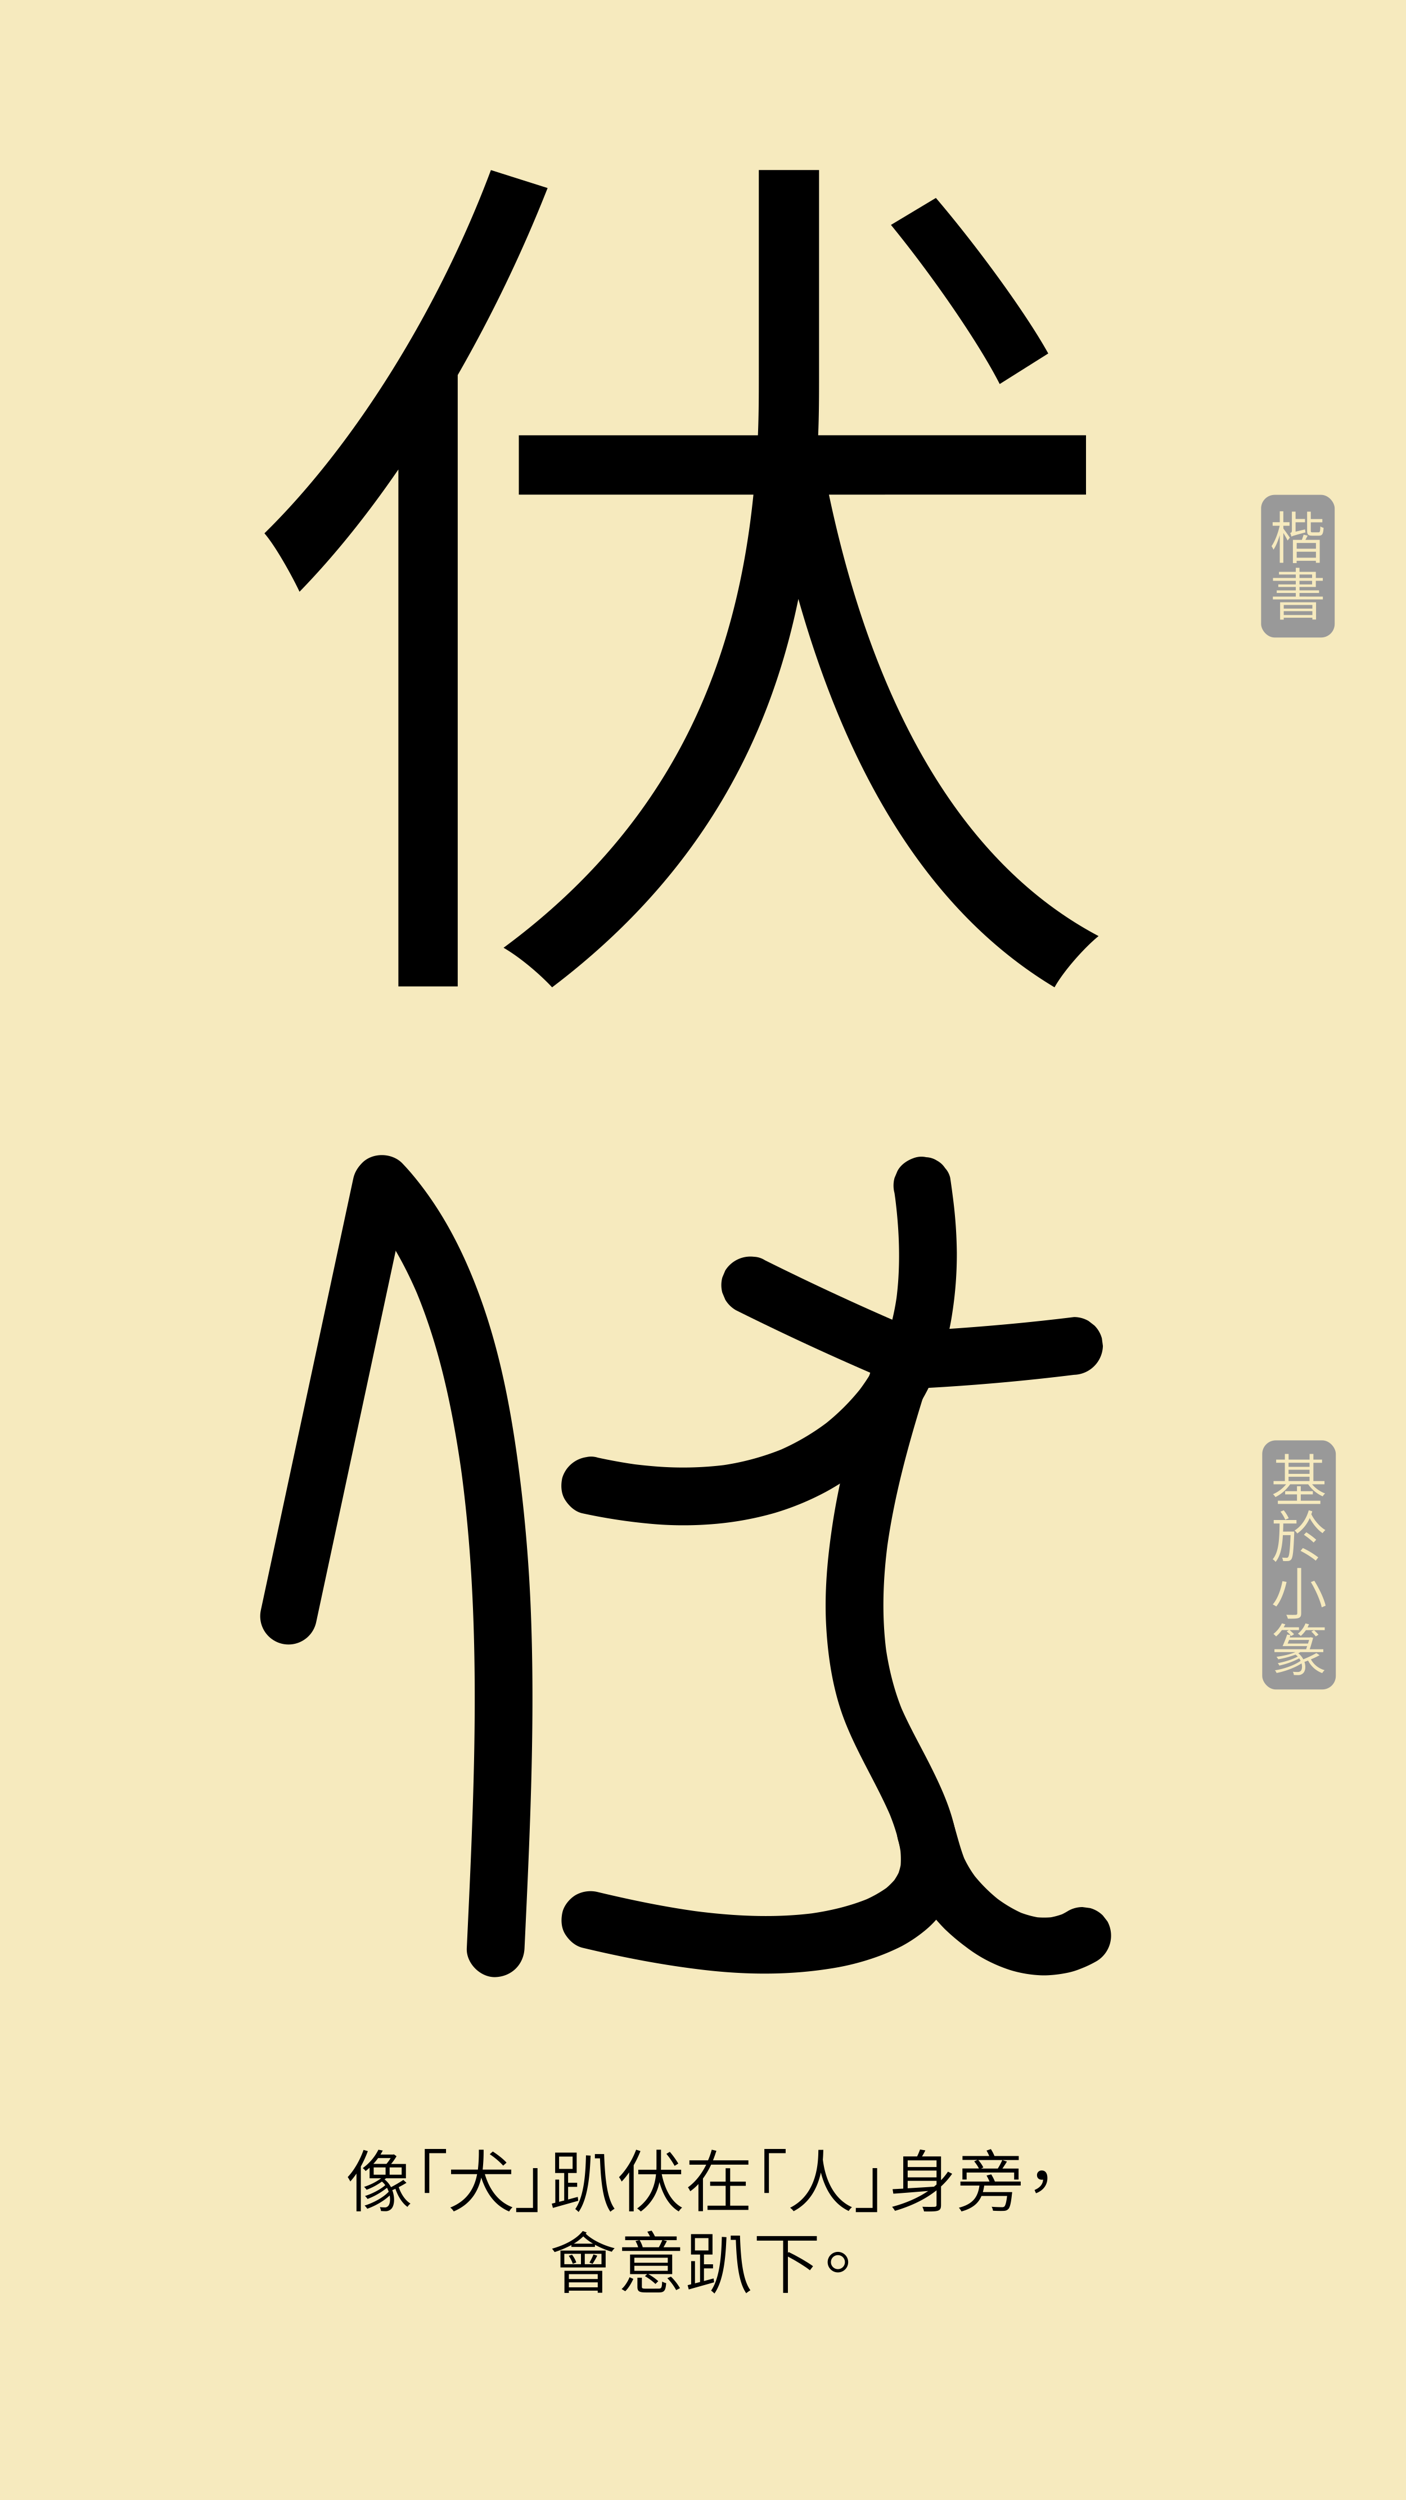 <svg id="Layer_1" data-name="Layer 1" xmlns="http://www.w3.org/2000/svg" viewBox="0 0 1242 2208"><defs><style>.cls-1{fill:#f6eabe;}.cls-2{fill:#999;}.cls-3,.cls-4{fill:none;}.cls-4{stroke:#000;stroke-linecap:round;stroke-miterlimit:10;stroke-width:50px;}</style></defs><rect class="cls-1" width="1242" height="2208"/><path d="M483.73,166.06a1263.35,1263.35,0,0,1-79.4,165.15V871.13H351.92V414.58c-27.79,40.5-57.16,77-87.34,108-5.55-11.91-20.64-39.7-31-51.6,79.4-77.82,154-197.71,200.08-320.78ZM732.25,436.81C769.56,613.87,844.2,760,970.44,826.66c-12.7,10.32-31,31-38.9,45.26-111.16-66.69-182.62-189-226.29-343-24.61,119.89-83.37,241.37-217.55,343-10.33-11.12-27.79-26.2-42.88-34.94,160.39-118.3,207.23-267.57,220.73-400.17H458.32v-52.4h211.2c.79-19.06.79-36.52.79-54V150.18h53.2v181c0,17.47,0,34.94-.79,53.2H959.33v52.4ZM883.1,339.15c-19.05-37.32-60.34-96.86-96.07-140.53l39.7-23.82c36.52,42.87,79.4,101.63,99.25,137.36Z"/><rect class="cls-2" x="1114" y="437" width="65" height="126" rx="12"/><path class="cls-1" d="M1133.7,466.82c1.25,1.6,4.9,6.7,5.7,8.05l-2,2.45c-.7-1.5-2.35-4.4-3.75-6.65V497h-3.15V472.57c-1.5,5.05-3.5,9.9-5.55,12.85a14.83,14.83,0,0,0-1.75-3.1c2.9-4,5.8-11.5,7.2-18h-6.2v-3.15h6.3v-9.65h3.15v9.65h5.45v3.15h-5.45Zm19.1.7a19.47,19.47,0,0,0,.45,2.65c-10.15,2.7-11.6,3.15-12.5,3.75a12.13,12.13,0,0,0-1.1-3.2c.7-.2,1.55-.5,1.55-2.2v-16.7h3.25v6.5h8.35v2.9h-8.35v8.3Zm2.35,5.5-2,3.75h12.65V497h-3.4v-1.75h-17v2h-3.3V476.77h7.9c.55-1.5,1.2-3.25,1.55-4.6Zm7.3,6.5h-17v5.05h17Zm0,13v-5.3h-17v5.3Zm2.25-22.4c1.25,0,1.5-.75,1.65-5.25a9.16,9.16,0,0,0,2.85,1.25c-.3,5.45-1.2,6.95-4.15,6.95h-5.85c-3.65,0-4.55-.95-4.55-4.45V451.87h3.25v6.5h10.2v2.9h-10.2v7.35c0,1.3.25,1.5,1.65,1.5Z"/><path class="cls-1" d="M1168.55,526.87v2.5H1124.4v-2.5h20.25v-3.2H1127.8v-2.3h16.85v-3H1129.2v-2.25h15.45v-3.2H1124.5v-2.5h20.15v-3.05H1129.8V505h14.85v-3.55h3.25V505h14.45v5.4h6.15v2.5h-6.15v5.45H1147.9v3h17.3v2.3h-17.3v3.2Zm-37.75,5h31.75v15.25h-3.25v-1.6H1134v1.7h-3.2Zm3.2,2.4v3.2h25.3v-3.2Zm25.3,8.85v-3.4H1134v3.4Zm-11.4-32.7h11.15v-3.05H1147.9Zm0,5.7h11.15v-3.2H1147.9Z"/><path d="M324.92,1899.69a98.85,98.85,0,0,1-6.18,13.56v39.59H314.9v-33.35a61.73,61.73,0,0,1-5.46,7,32.86,32.86,0,0,0-2.28-3.9c5.58-5.87,10.8-14.87,14-24Zm34.14,28c-2.1,1.26-4.44,2.64-6.84,3.78,2,6.06,5.82,11.82,10.38,14.52a11.2,11.2,0,0,0-2.64,2.94c-4.62-3.18-8.46-9.42-10.68-16a27.45,27.45,0,0,1-2.76,1.2c2.58,6.84,1.86,14-1,16.68a6.91,6.91,0,0,1-5.22,1.92c-1.08,0-2.4-.06-3.78-.18a9.31,9.31,0,0,0-1-3.42,38.26,38.26,0,0,0,4.14.24,3.66,3.66,0,0,0,3.12-1.14c1.56-1.38,2.22-5.16,1.44-9.36-5.16,4.92-13.08,9.36-19.8,11.7a15.8,15.8,0,0,0-2.34-2.82c7.62-2.28,16.62-7.14,21.3-12.24a35.76,35.76,0,0,0-1.5-3.48,63.52,63.52,0,0,1-17.22,9.9,16.14,16.14,0,0,0-2.22-2.64c5.94-1.8,13.74-5.76,17.88-9.54a16.39,16.39,0,0,0-2.94-3.18,58.44,58.44,0,0,1-13.56,7.26,11.26,11.26,0,0,0-2.22-2.58,52.48,52.48,0,0,0,15.06-7.56H326.48v-9.35c-1.14,1-2.28,2-3.54,2.94a9.54,9.54,0,0,0-2.52-2.59,44.59,44.59,0,0,0,13.86-16.25l3.84.72c-.6,1.2-1.32,2.34-2,3.54h11.1l.72-.18,2.34,1.68a52.13,52.13,0,0,1-4.8,6.84h13.08v12.65H340.94a15.29,15.29,0,0,1-1.2,1,21,21,0,0,1,5.64,6.84,111.93,111.93,0,0,0,10.92-6.42ZM334,1905.81a54.58,54.58,0,0,1-4.2,5.16h11.58a37.88,37.88,0,0,0,3.72-5.16Zm-3.9,14.69h10.5v-6.42h-10.5Zm24.72-6.42H344.18v6.42H354.8Z"/><path d="M394,1901.49H379.22v35.15h-4v-38.87H394Z"/><path d="M428.3,1920c4.08,13.79,11.94,24.59,24.42,29.27a14.91,14.91,0,0,0-2.94,3.72c-12.36-5.22-20-15.78-24.66-29.94-2.7,11.94-9.06,23.34-24.3,29.88a12.69,12.69,0,0,0-3.06-3.42c15.54-6.24,21.48-17.76,23.7-29.51h-23v-4h23.7a139.94,139.94,0,0,0,.84-17.57h4.2a151.7,151.7,0,0,1-.84,17.57h25.26v4Zm16.2-7.5a65,65,0,0,0-11.88-10.08l2.7-2.4c4.32,2.76,9.6,6.9,12.12,9.84Z"/><path d="M456,1949.84h14.82v-35.15h4v38.87H456Z"/><path d="M510.8,1943.54l-22.38,6.3-1-3.78,3.12-.78v-20.45h3.36v19.61l4.5-1.14V1919h-8v-18h19v18h-7.56v8.63h8v3.6h-8v11.16l8.52-2.28Zm-16.92-28.13h11.94v-10.92H493.88Zm27.84-11.76c-.66,15.53-2,37.49-10.62,49.79a21,21,0,0,0-2.94-2.58c8.1-11.76,9.12-32.94,9.48-47.45Zm11.94-1.38c.72,21,2.52,39.23,9.24,48.29a26.21,26.21,0,0,0-3.72,2.64c-6.66-9.66-8.4-26.87-9.18-47.15h-4.5v-3.78Z"/><path d="M565.76,1899.63a95.42,95.42,0,0,1-6,12.48v40.79h-4v-34.49a62.53,62.53,0,0,1-6.6,8.15,22.3,22.3,0,0,0-2.34-3.89c6-5.88,11.64-14.94,15.12-24.24Zm18.78,20.45c2.82,13.38,8.46,24.42,18,29.46a14.56,14.56,0,0,0-2.94,3.42c-8.4-5-13.8-14.28-17.1-25.92A41.83,41.83,0,0,1,566.06,1953a15.92,15.92,0,0,0-3.24-2.64c12.12-8.94,15.66-20.22,16.68-30.24H563.84v-4h16c.06-1.43.06-2.75.06-4.08v-13.61h4v13.68c0,1.31,0,2.64-.06,4H601.7v4Zm11.4-7.37a71.55,71.55,0,0,0-7.26-10.62l3-1.8a77.3,77.3,0,0,1,7.5,10.38Z"/><path d="M628.16,1911.62a67.64,67.64,0,0,1-7.2,12.25v28.85h-4v-24a41.57,41.57,0,0,1-7.26,6.41,17,17,0,0,0-2-3.48c7-5,12.3-12.23,16.14-20H609v-3.83h16.44a65.25,65.25,0,0,0,3.3-9.42l4.08,1c-.9,2.82-1.86,5.64-3,8.4H661.1v3.83Zm32.94,36.24v3.72H625v-3.72h16v-17.52H627.32v-3.72H641v-11.81h4v11.81h13.8v3.72H645v17.52Z"/><path d="M694,1901.49H679.22v35.15h-4v-38.87H694Z"/><path d="M727.28,1898.55c-.06,2.1-.12,5.1-.42,8.64.9,7,4.56,32.51,25.74,42a12.63,12.63,0,0,0-2.88,3.36c-15.42-7.26-21.72-22.74-24.6-34-2.64,12.23-8.94,26.33-24.06,34.19a13.77,13.77,0,0,0-3.12-3.06c25-12.48,24.78-42.11,25-51.11Z"/><path d="M756,1949.84h14.82v-35.15h4v38.87H756Z"/><path d="M841.1,1919.67a68,68,0,0,1-9.84,11.21v16.32c0,3-.66,4.38-2.82,5.1s-6.06.72-12.18.66a16.43,16.43,0,0,0-1.5-4.14c4.86.18,9.48.12,10.74.06s1.8-.42,1.8-1.68v-12.9c-10.32,8.22-23,14.1-36.72,18.12a19.65,19.65,0,0,0-2.58-3.54c11.82-3.12,22.8-7.8,31.92-14-11.4.9-22.62,1.86-30.78,2.4l-.66-4c2.76-.12,5.94-.3,9.42-.48v-28.43h12.24a54.28,54.28,0,0,0,2.58-6.12l4.68.78a57.5,57.5,0,0,1-2.94,5.34h16.8v21a52.63,52.63,0,0,0,6.12-7.55Zm-39.3-11.82v5.88h25.5v-5.88Zm25.5,9H801.8v6h25.5Zm-25.5,15.66c7.14-.42,15.24-.9,23.28-1.44.72-.66,1.5-1.26,2.22-1.92v-3.23H801.8Z"/><path d="M869.42,1930.1a51.26,51.26,0,0,1-1.2,5.76h25.86a15.11,15.11,0,0,1-.18,1.74c-.9,8.46-1.8,12.06-3.42,13.44-1.14,1.08-2.34,1.38-4.32,1.44-1.74.06-5.34.06-9-.18a8.62,8.62,0,0,0-1.2-3.48c3.72.3,7.44.36,8.76.36a3.69,3.69,0,0,0,2.4-.48c1-.9,1.8-3.54,2.52-9.42H867c-2.64,6.24-7.62,10.92-17.7,13.68a13,13,0,0,0-2.28-3.3c13.44-3.42,16.86-10.38,18.18-19.56h-16.8v-3.54H874.1a49,49,0,0,0-2.64-5.34l4.14-1a42.41,42.41,0,0,1,3.24,6.3h22.8v3.54Zm-15.54-5.34h-3.72V1915h14.58a30.72,30.72,0,0,0-4.2-6.23l2.82-1.32H850.22V1904h23.64a39.79,39.79,0,0,0-2.4-4.8l3.84-1.32a39.85,39.85,0,0,1,3.18,6.12H899.9v3.54H864.14a30.5,30.5,0,0,1,4.5,6.54l-2,1h14.76a54.8,54.8,0,0,0,4-7.55l4.08,1.38c-1.2,2-2.7,4.25-4,6.17h14.28v9.72h-3.9v-6.23h-42Z"/><path d="M913.88,1934c4.68-2,7.26-4.86,7.56-9.17a4,4,0,0,1-1.14.11c-2.34,0-4.26-1.32-4.26-4.07a4,4,0,0,1,4.32-4.08c3.18,0,4.86,2.58,4.86,6.66,0,6.41-4,11.21-10.08,13.43Z"/><path d="M518.24,1971.51a13.18,13.18,0,0,1-.84,1.08c5.7,5.64,16.2,10.62,25.56,12.83a12.89,12.89,0,0,0-2.52,3.12,71.7,71.7,0,0,1-14.88-6.17l-.06,1.92H504.74l.06-1.68a89.68,89.68,0,0,1-14.88,6.23,30.91,30.91,0,0,0-2.28-3c10.8-3,21.48-8.28,27.12-15.6Zm-23.16,16H535v14.88h-39.9Zm3.42,12.06h14.7v-9.23H498.5Zm.12,5.82H532v19.38h-4v-1.86h-25.5v2h-3.9Zm6.66-14.22a21.86,21.86,0,0,1,3.78,6.84l-3.06,1.21a27.26,27.26,0,0,0-3.6-7.09Zm-2.76,17.16v4.32H528v-4.32Zm25.5,11.64v-4.38h-25.5v4.38Zm-4.2-38.57a48.46,48.46,0,0,1-8.58-6.42,45.19,45.19,0,0,1-8.34,6.42Zm7.5,8.94H516.56v9.23h14.76Zm-10.62,7.79a53.26,53.26,0,0,0,3.54-7.2l3.36,1.08a73,73,0,0,1-4.14,7.21Z"/><path d="M549.08,2021.48c3.06-2.58,5.64-7,7.08-10.44l3.3,1.5c-1.68,3.6-4.08,8-7.14,10.86Zm51.72-36.9v3.25H549.56v-3.25h14.16a23.89,23.89,0,0,0-2.34-5.45l3.36-.84H552.26V1975h21.9c-.72-1.44-1.56-2.94-2.34-4.2l3.78-.9a39.9,39.9,0,0,1,2.94,5.1h19.2v3.3H585.86l3.24.78c-1,1.92-2,3.84-3,5.51Zm-7,23.7H572.66a47.07,47.07,0,0,1,8.82,6.24L579,2017a48.61,48.61,0,0,0-9.3-6.9l2-1.8H556.58V1991h37.2Zm-3.9-14.45H560.36v4.43h29.52Zm0,7.13H560.36v4.44h29.52Zm-8.22,20.16c2.58,0,3-.72,3.24-6.24a12.08,12.08,0,0,0,3.54,1.38c-.48,6.66-1.74,8.22-6.42,8.22H570.44c-5.82,0-7.38-1-7.38-5v-8H567v8c0,1.38.54,1.68,3.72,1.68ZM565,1978.29a26.19,26.19,0,0,1,2.76,6.18l-.48.11H582a59.18,59.18,0,0,0,3.06-6.29Zm27.66,32.21a46.55,46.55,0,0,1,8,10.2l-3.36,1.74a49,49,0,0,0-7.8-10.56Z"/><path d="M630.8,2015.54l-22.38,6.3-1-3.78,3.12-.78v-20.45h3.36v19.61l4.5-1.14V1991h-8v-18h19v18h-7.56v8.63h8v3.6h-8v11.16l8.52-2.28Zm-16.92-28.13h11.94v-10.92H613.88Zm27.84-11.76c-.66,15.53-2,37.49-10.62,49.79a21,21,0,0,0-2.94-2.58c8.1-11.76,9.12-32.94,9.48-47.45Zm11.94-1.38c.72,21,2.52,39.23,9.24,48.29a26.21,26.21,0,0,0-3.72,2.64c-6.66-9.66-8.4-26.87-9.18-47.15h-4.5v-3.78Z"/><path d="M696,1978.71v10.86l.66-.78c7.32,3.54,16.74,8.93,21.54,12.53l-2.76,3.6c-4.2-3.42-12.48-8.46-19.44-12.12v32.1h-4.2v-46.19H668.54v-4h53v4Z"/><path d="M740.18,1988.67a9.06,9.06,0,1,1-9.06,9A9.09,9.09,0,0,1,740.18,1988.67Zm0,15.23a6.18,6.18,0,1,0,0-12.36,6.18,6.18,0,1,0,0,12.36Z"/><line class="cls-3" x1="621" y1="351" x2="621" y2="351"/><path d="M319.46,1063.53q7.57,8,14.32,16.67l-4-5.16c16.42,21.25,29.22,45,39.7,69.72l-2.58-6.09c17.21,40.85,27.83,84,35.43,127.53q3.46,19.82,6.12,39.74l-.91-6.78c7.26,54.23,10.54,108.92,11.5,163.6,1,55.12-.41,110.25-2.58,165.32-1.21,30.81-2.68,61.62-4.13,92.42-.63,13.34,12.18,26.1,25.5,25.5,14.35-.64,24.83-11.21,25.5-25.5,2.23-47.41,4.5-94.83,5.83-142.28,1.35-48.07,1.75-96.19.15-144.25a1397.34,1397.34,0,0,0-12.45-147.2c-6.29-45-15-89.85-29.78-132.85-14.4-41.86-33.83-81.94-62.31-116.08q-4.45-5.34-9.26-10.37c-9.21-9.69-26.9-10-36.06,0-9.54,10.39-9.82,25.72,0,36.06Z"/><line class="cls-4" x1="336.53" y1="1045.99" x2="254.86" y2="1427.28"/><path d="M649.82,1156.93q27.87,13.88,56.08,27.06,28,13.07,56.26,25.41,18.74,8.17,37.61,16a19.34,19.34,0,0,0,10.17.45,26.23,26.23,0,0,0,21.2-18.26l.91-6.78a25.52,25.52,0,0,0-3.48-12.87l-4-5.16a25.45,25.45,0,0,0-11.25-6.56L808,1174l6.1,2.57q-27.36-11.55-54.44-23.78t-53.85-25.12q-15.15-7.29-30.2-14.79a19.1,19.1,0,0,0-9.48-3A26.19,26.19,0,0,0,640.67,1122l-2.57,6.09a25.78,25.78,0,0,0,0,13.56l2.57,6.09a25.71,25.71,0,0,0,9.15,9.15Z"/><path d="M790.17,1053.7q.57,3.84,1.09,7.69l-.91-6.78c3.24,24.23,4.74,48.78,3.3,73.21q-.6,10.4-2,20.73l.91-6.77A213.94,213.94,0,0,1,778.33,1196l2.57-6.09a179.86,179.86,0,0,1-23.41,39.91l4-5.16A194.52,194.52,0,0,1,727,1259l5.16-4a206.28,206.28,0,0,1-45.69,26.65l6.1-2.57a228.26,228.26,0,0,1-57.86,15.42l6.78-.91a302.56,302.56,0,0,1-65.63,1.15q-9.26-.79-18.47-2l6.78.91c-12.11-1.64-24.14-3.8-36.08-6.39a19.34,19.34,0,0,0-10.17-.45,26.23,26.23,0,0,0-21.2,18.26c-1.49,6.53-1.16,13.86,2.57,19.65,3.49,5.41,8.75,10.32,15.24,11.72a493.67,493.67,0,0,0,58.61,9.09,316.66,316.66,0,0,0,52.71.71,279.27,279.27,0,0,0,58-10,241,241,0,0,0,46.25-19.07,233.75,233.75,0,0,0,40.64-28.32c12.84-11,23.86-23.69,33.84-37.32,10.36-14.17,18.16-29.66,24.56-46a211.86,211.86,0,0,0,12-45.5,337.74,337.74,0,0,0,4.08-54.08,408.4,408.4,0,0,0-3.39-47.91c-.76-6-1.56-11.91-2.45-17.85a19.12,19.12,0,0,0-4.56-8.67,19.32,19.32,0,0,0-7.15-6.57,19,19,0,0,0-9.48-3,19.34,19.34,0,0,0-10.17.45c-6.17,2-12.13,5.82-15.24,11.72l-2.57,6.09a25.58,25.58,0,0,0,0,13.56Z"/><path d="M776.87,1186.79c-17,52.6-33.43,105.71-41.62,160.5-4.44,29.65-7.14,59.59-5.38,89.58,1.66,28.44,6.29,57.65,16.84,84.25,11.53,29.1,28.43,55.54,40.63,84.31l-2.57-6.1c5.12,12.21,9.27,24.84,11.09,38l-.91-6.78a77.4,77.4,0,0,1,.4,19.59l.91-6.78a54.89,54.89,0,0,1-3.68,13.73l2.57-6.09a56.1,56.1,0,0,1-7.1,12.07l4-5.16a68.9,68.9,0,0,1-12.1,11.85l5.16-4a106.55,106.55,0,0,1-23.06,13l6.1-2.57c-17.27,7.26-35.76,11.51-54.27,14l6.78-.91c-36.35,4.86-73.31,2.89-109.55-1.94l6.78.91c-30.19-4.07-60-10.23-89.67-17.31a26.76,26.76,0,0,0-19.65,2.57c-5.29,3.09-10.33,9.16-11.72,15.24-1.48,6.53-1.16,13.85,2.58,19.65,3.53,5.48,8.72,10.16,15.23,11.72,35.72,8.53,71.75,15.51,108.25,19.68,36.88,4.22,73.82,4.5,110.54-1.32a220.82,220.82,0,0,0,40.84-10.25,192.37,192.37,0,0,0,22.2-9.53,125.59,125.59,0,0,0,20-13.35,81.85,81.85,0,0,0,26.61-38.32,54.89,54.89,0,0,0,2.25-9.54,99.07,99.07,0,0,0,1.48-16.29,136.39,136.39,0,0,0-4-29.13c-4.26-17.77-12-34.74-20.09-51-7.4-14.87-15.57-29.35-22.71-44.34q-2.56-5.37-4.9-10.84l2.57,6.09c-8-19.07-12.89-39.39-15.66-59.86L783,1459c-4.28-32.43-3-65.3,1.34-97.65l-.91,6.78c6.14-45.17,18.12-89.3,31.57-132.78,3.61-11.68,7.33-23.32,11.08-35,2-6.13.63-14.18-2.57-19.65-3.1-5.29-9.16-10.33-15.24-11.72-14-3.18-27,4.21-31.37,17.81Z"/><path d="M943.41,1687.63a63.05,63.05,0,0,1-8.33,4.3l6.09-2.57a64.77,64.77,0,0,1-16.19,4.37l6.78-.91a72,72,0,0,1-18.84,0l6.78.91a84.79,84.79,0,0,1-21.17-5.9l6.09,2.57a118.25,118.25,0,0,1-26-15.49l5.16,4a137.56,137.56,0,0,1-24.46-24.3l4,5.16a98,98,0,0,1-12.81-21.35l2.58,6.09c-4.51-10.74-7.19-22.11-10.53-33.24a24.53,24.53,0,0,0-21.2-18.26,19.34,19.34,0,0,0-10.17.45L805,1596a25.71,25.71,0,0,0-9.15,9.15l-2.57,6.09a25.58,25.58,0,0,0,0,13.56c1.87,6.23,3.54,12.53,5.42,18.76a177.68,177.68,0,0,0,9.19,24,95.24,95.24,0,0,0,10.1,16.4,175.5,175.5,0,0,0,16.39,19.4,190.25,190.25,0,0,0,19.12,16.15,124.93,124.93,0,0,0,16.05,10.48,133.57,133.57,0,0,0,23,9.86,108.31,108.31,0,0,0,24.54,4.44,70.55,70.55,0,0,0,10.28,0,112.21,112.21,0,0,0,16.53-2.31,62.68,62.68,0,0,0,10-3.1,99.65,99.65,0,0,0,15.2-7.2,26.28,26.28,0,0,0,9.15-34.89l-4-5.16a25.55,25.55,0,0,0-11.25-6.56l-6.78-.91a25.43,25.43,0,0,0-12.87,3.49Z"/><path d="M806.55,1226.36q28-1.38,55.86-3.55,27.68-2.16,55.28-5.11,15.54-1.67,31.06-3.58a26.23,26.23,0,0,0,25.5-25.5l-.92-6.78a25.43,25.43,0,0,0-6.55-11.25l-5.16-4a25.32,25.32,0,0,0-12.87-3.48q-27.63,3.41-55.34,6T838,1173.56q-15.71,1-31.43,1.8a19.22,19.22,0,0,0-9.83,2.2A22.93,22.93,0,0,0,783.25,1191a19.22,19.22,0,0,0-2.2,9.83l.91,6.78a25.45,25.45,0,0,0,6.56,11.25l5.16,4a25.52,25.52,0,0,0,12.87,3.48Z"/><rect class="cls-2" x="1115" y="1272" width="65" height="220" rx="12"/><path class="cls-1" d="M1159.05,1310.79a27.61,27.61,0,0,0,11.5,8.1,11.65,11.65,0,0,0-2.15,2.55,30.77,30.77,0,0,1-12.8-10.65h-15.95a34.39,34.39,0,0,1-13,11.3,11.43,11.43,0,0,0-2.15-2.55,30.39,30.39,0,0,0,11.6-8.75H1125v-2.85h10v-16.15h-7.7V1289h7.7v-5h3.3v5h18.55v-5h3.35v5h7.65v2.8h-7.65v16.15h9.8v2.85Zm-10,14.5h17.3v2.85H1128.8v-2.85h16.9v-5.6h-10.45v-2.8h10.45v-4.4h3.35v4.4h10.65v2.8h-10.65Zm-10.8-33.5v3.6h18.55v-3.6Zm0,9.8h18.55v-3.65h-18.55Zm0,6.35h18.55v-3.8h-18.55Z"/><path class="cls-1" d="M1143.25,1352.54s0,1.15,0,1.55c-.6,15.85-1.2,21.2-2.6,23a3.71,3.71,0,0,1-2.8,1.45,32.65,32.65,0,0,1-4.45,0,9.25,9.25,0,0,0-.85-3c1.75.15,3.2.15,3.9.15a1.42,1.42,0,0,0,1.45-.65c1-1.2,1.6-6,2.15-19.35h-6.8c-.55,10-2,18.25-6.45,23.65a9.53,9.53,0,0,0-2.55-2.35c5.45-6.45,5.9-17.85,6.1-31.55h-5.2v-3.1h20.1v3.1h-11.65c0,2.45-.1,4.85-.2,7.15Zm-7.9-10.45a33.47,33.47,0,0,0-4.25-7.15l2.9-1.15a31.92,31.92,0,0,1,4.4,7Zm23.85-7.45a15.26,15.26,0,0,1-.85,2.55c2.65,5.45,7.7,11.35,12.45,14a13,13,0,0,0-2.45,2.75c-4.25-2.7-8.5-8-11.4-13.3a32.61,32.61,0,0,1-11,13.6,12.79,12.79,0,0,0-2.35-2.65c5.85-3.6,10.35-10.2,12.5-17.85Zm-8.3,32.45a74,74,0,0,1,13.6,8.25l-2.25,2.9c-2.85-2.6-8.75-6.3-13.4-8.65Zm9.5-4.85a66.22,66.22,0,0,0-8.6-6.85l2.15-2.2a67.46,67.46,0,0,1,8.75,6.55Z"/><path class="cls-1" d="M1136.5,1397c-1.6,7.2-4.55,16.15-9.1,21.7a19.23,19.23,0,0,0-3.1-1.8c4.55-5.25,7.3-13.85,8.55-20.55Zm12.9-12.3v40c0,2.55-.7,3.6-2.35,4.2s-4.8.6-9.4.6a15.62,15.62,0,0,0-1.4-3.45c3.7.1,7.3.1,8.25.05s1.45-.35,1.45-1.4v-40ZM1161,1396c4.45,7,8.7,16.1,10,22l-3.45,1.45c-1.25-5.85-5.25-15.15-9.6-22.3Z"/><path class="cls-1" d="M1165.65,1461.74a72.75,72.75,0,0,1-7.65,3.65,19.75,19.75,0,0,0,12.1,9.55,10.66,10.66,0,0,0-2.1,2.6,22.77,22.77,0,0,1-12.5-11.1c-1.1.45-2.15.85-3.2,1.2,1.5,4.4.7,8.7-1.6,10.35a6,6,0,0,1-4.25,1.3c-1,0-2.25,0-3.55-.1a5.77,5.77,0,0,0-.9-2.85,30,30,0,0,0,4,.2,4.12,4.12,0,0,0,2.7-.65c1.35-1,1.9-3.75,1-6.9-5.55,3.7-14.45,7-22,8.45a11,11,0,0,0-1.45-2.4c8-1.1,17.65-4.65,22.65-8.35a13.35,13.35,0,0,0-1.25-2.15,69.47,69.47,0,0,1-17.55,6.35,7.59,7.59,0,0,0-1.4-2.15c5.8-1,13.4-3.4,17.7-5.85-.6-.55-1.25-1.15-2-1.7a80,80,0,0,1-15.25,4.15,16.41,16.41,0,0,0-1.55-2.2c5.7-.75,12.15-2.15,16.75-4.15h-18.55v-2.55h28c.3-.9.55-1.8.9-2.75h-21.7c1.25-2.8,3-7,4-10.25l3,.5a42,42,0,0,0-3.4-3.25l2-1.15h-6.25a29.23,29.23,0,0,1-5.1,5.6,25.27,25.27,0,0,0-2.35-2.2,26.89,26.89,0,0,0,7.5-9.35l3,.85c-.45.9-1,1.75-1.4,2.65h13.45v2.45h-8.3a44.9,44.9,0,0,1,4,3.65l-2.45,1.6a4.8,4.8,0,0,0-.7-.75c-.2.65-.45,1.25-.65,2h17.75l.6-.2,2.25.5c-.8,3.15-1.9,7-3,10.15h12V1459h-20.25c-.6.35-1.2.7-1.85,1a16.36,16.36,0,0,1,4.4,5.35,90.1,90.1,0,0,0,11.6-5.5Zm-10.2-10.3c.35-1.15.65-2.2,1-3.2h-17.7c-.45,1.15-.9,2.2-1.3,3.2Zm14.75-14.3v2.45h-16.6a28.84,28.84,0,0,1-4.55,5.15,15.06,15.06,0,0,0-2.55-2,21.57,21.57,0,0,0,6.7-9.1l3.1.8a26.43,26.43,0,0,1-1.25,2.7Zm-7.9,8a32.47,32.47,0,0,0-3.9-4.25l2.3-1.25a30.14,30.14,0,0,1,4,4Z"/></svg>